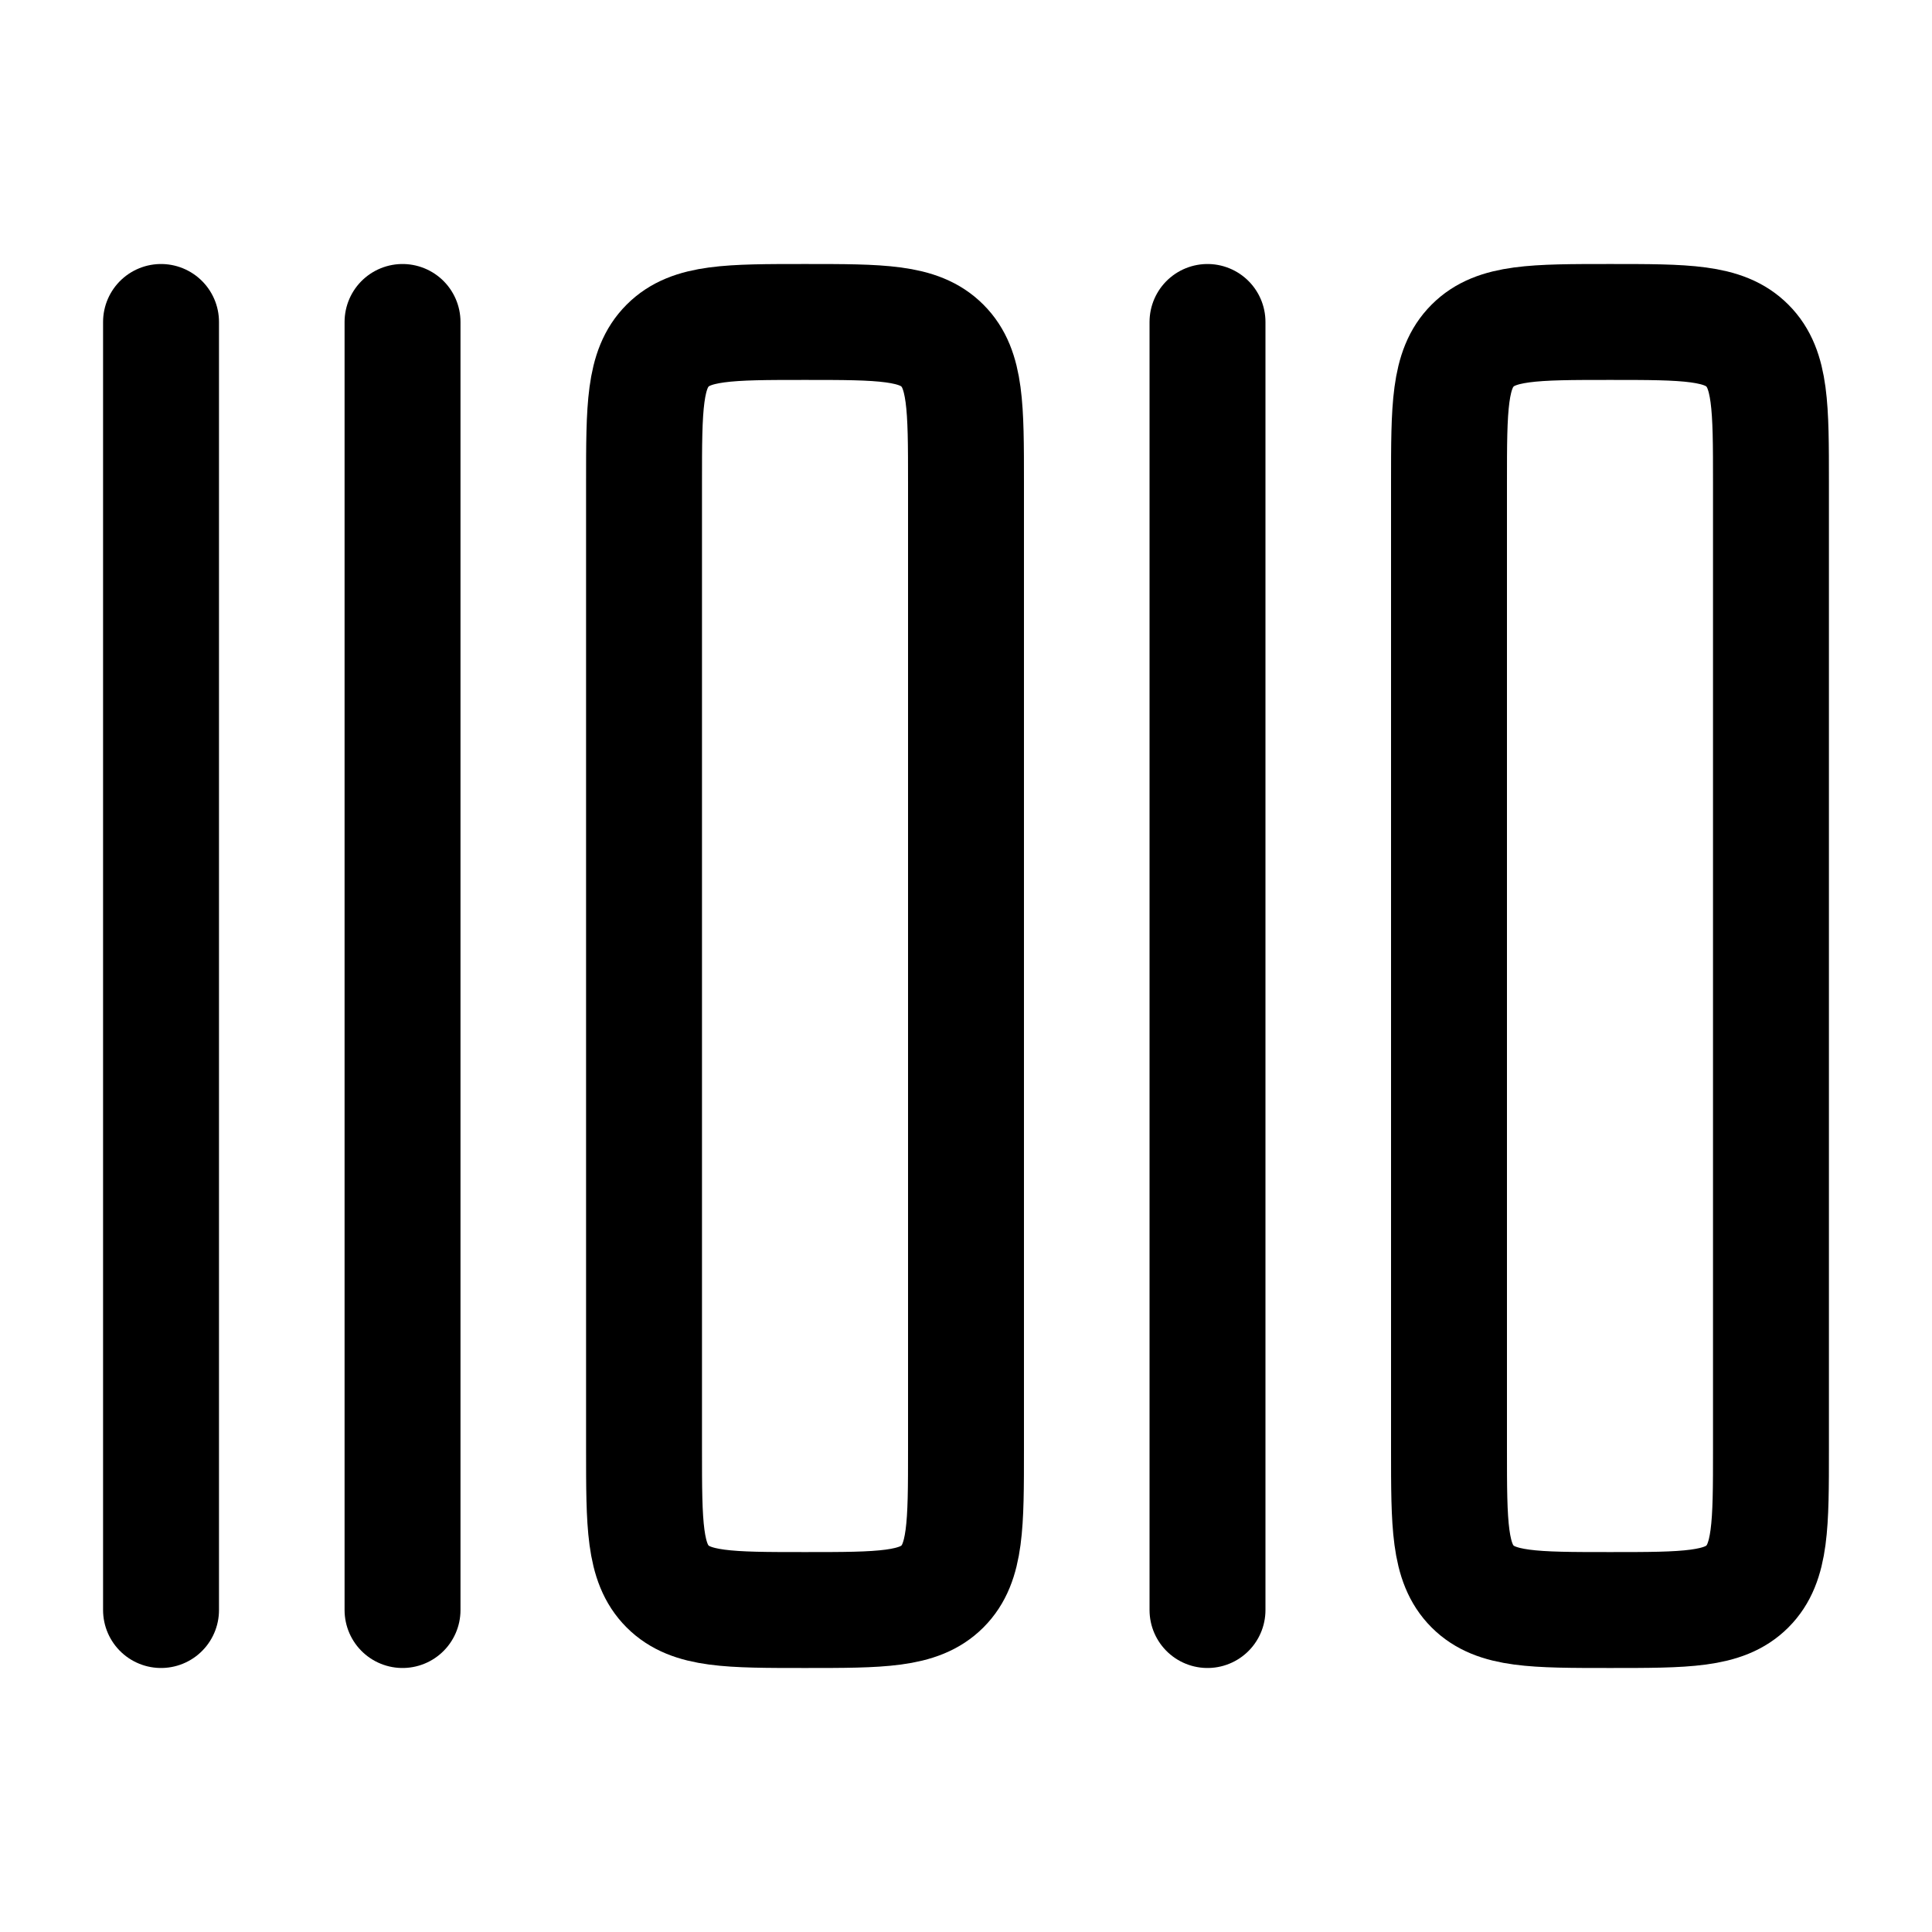 <svg width="20" height="20" viewBox="0 0 20 20" fill="none" xmlns="http://www.w3.org/2000/svg">
<path d="M1.667 3.333V16.667" stroke="black" stroke-width="1.2" stroke-linecap="round" stroke-linejoin="round"/>
<path d="M4.167 3.333V16.667" stroke="black" stroke-width="1.2" stroke-linecap="round" stroke-linejoin="round"/>
<path d="M12.5 3.333V16.667" stroke="black" stroke-width="1.2" stroke-linecap="round" stroke-linejoin="round"/>
<path d="M6.667 15V5C6.667 4.214 6.667 3.822 6.911 3.578C7.155 3.333 7.548 3.333 8.333 3.333C9.119 3.333 9.512 3.333 9.756 3.578C10 3.822 10 4.214 10 5V15C10 15.786 10 16.179 9.756 16.423C9.512 16.667 9.119 16.667 8.333 16.667C7.548 16.667 7.155 16.667 6.911 16.423C6.667 16.179 6.667 15.786 6.667 15Z" stroke="black" stroke-width="1.2" stroke-linecap="round" stroke-linejoin="round"/>
<path d="M15 15V5C15 4.214 15 3.822 15.244 3.578C15.488 3.333 15.881 3.333 16.667 3.333C17.452 3.333 17.845 3.333 18.089 3.578C18.333 3.822 18.333 4.214 18.333 5V15C18.333 15.786 18.333 16.179 18.089 16.423C17.845 16.667 17.452 16.667 16.667 16.667C15.881 16.667 15.488 16.667 15.244 16.423C15 16.179 15 15.786 15 15Z" stroke="black" stroke-width="1.2" stroke-linecap="round" stroke-linejoin="round"/>
</svg>
